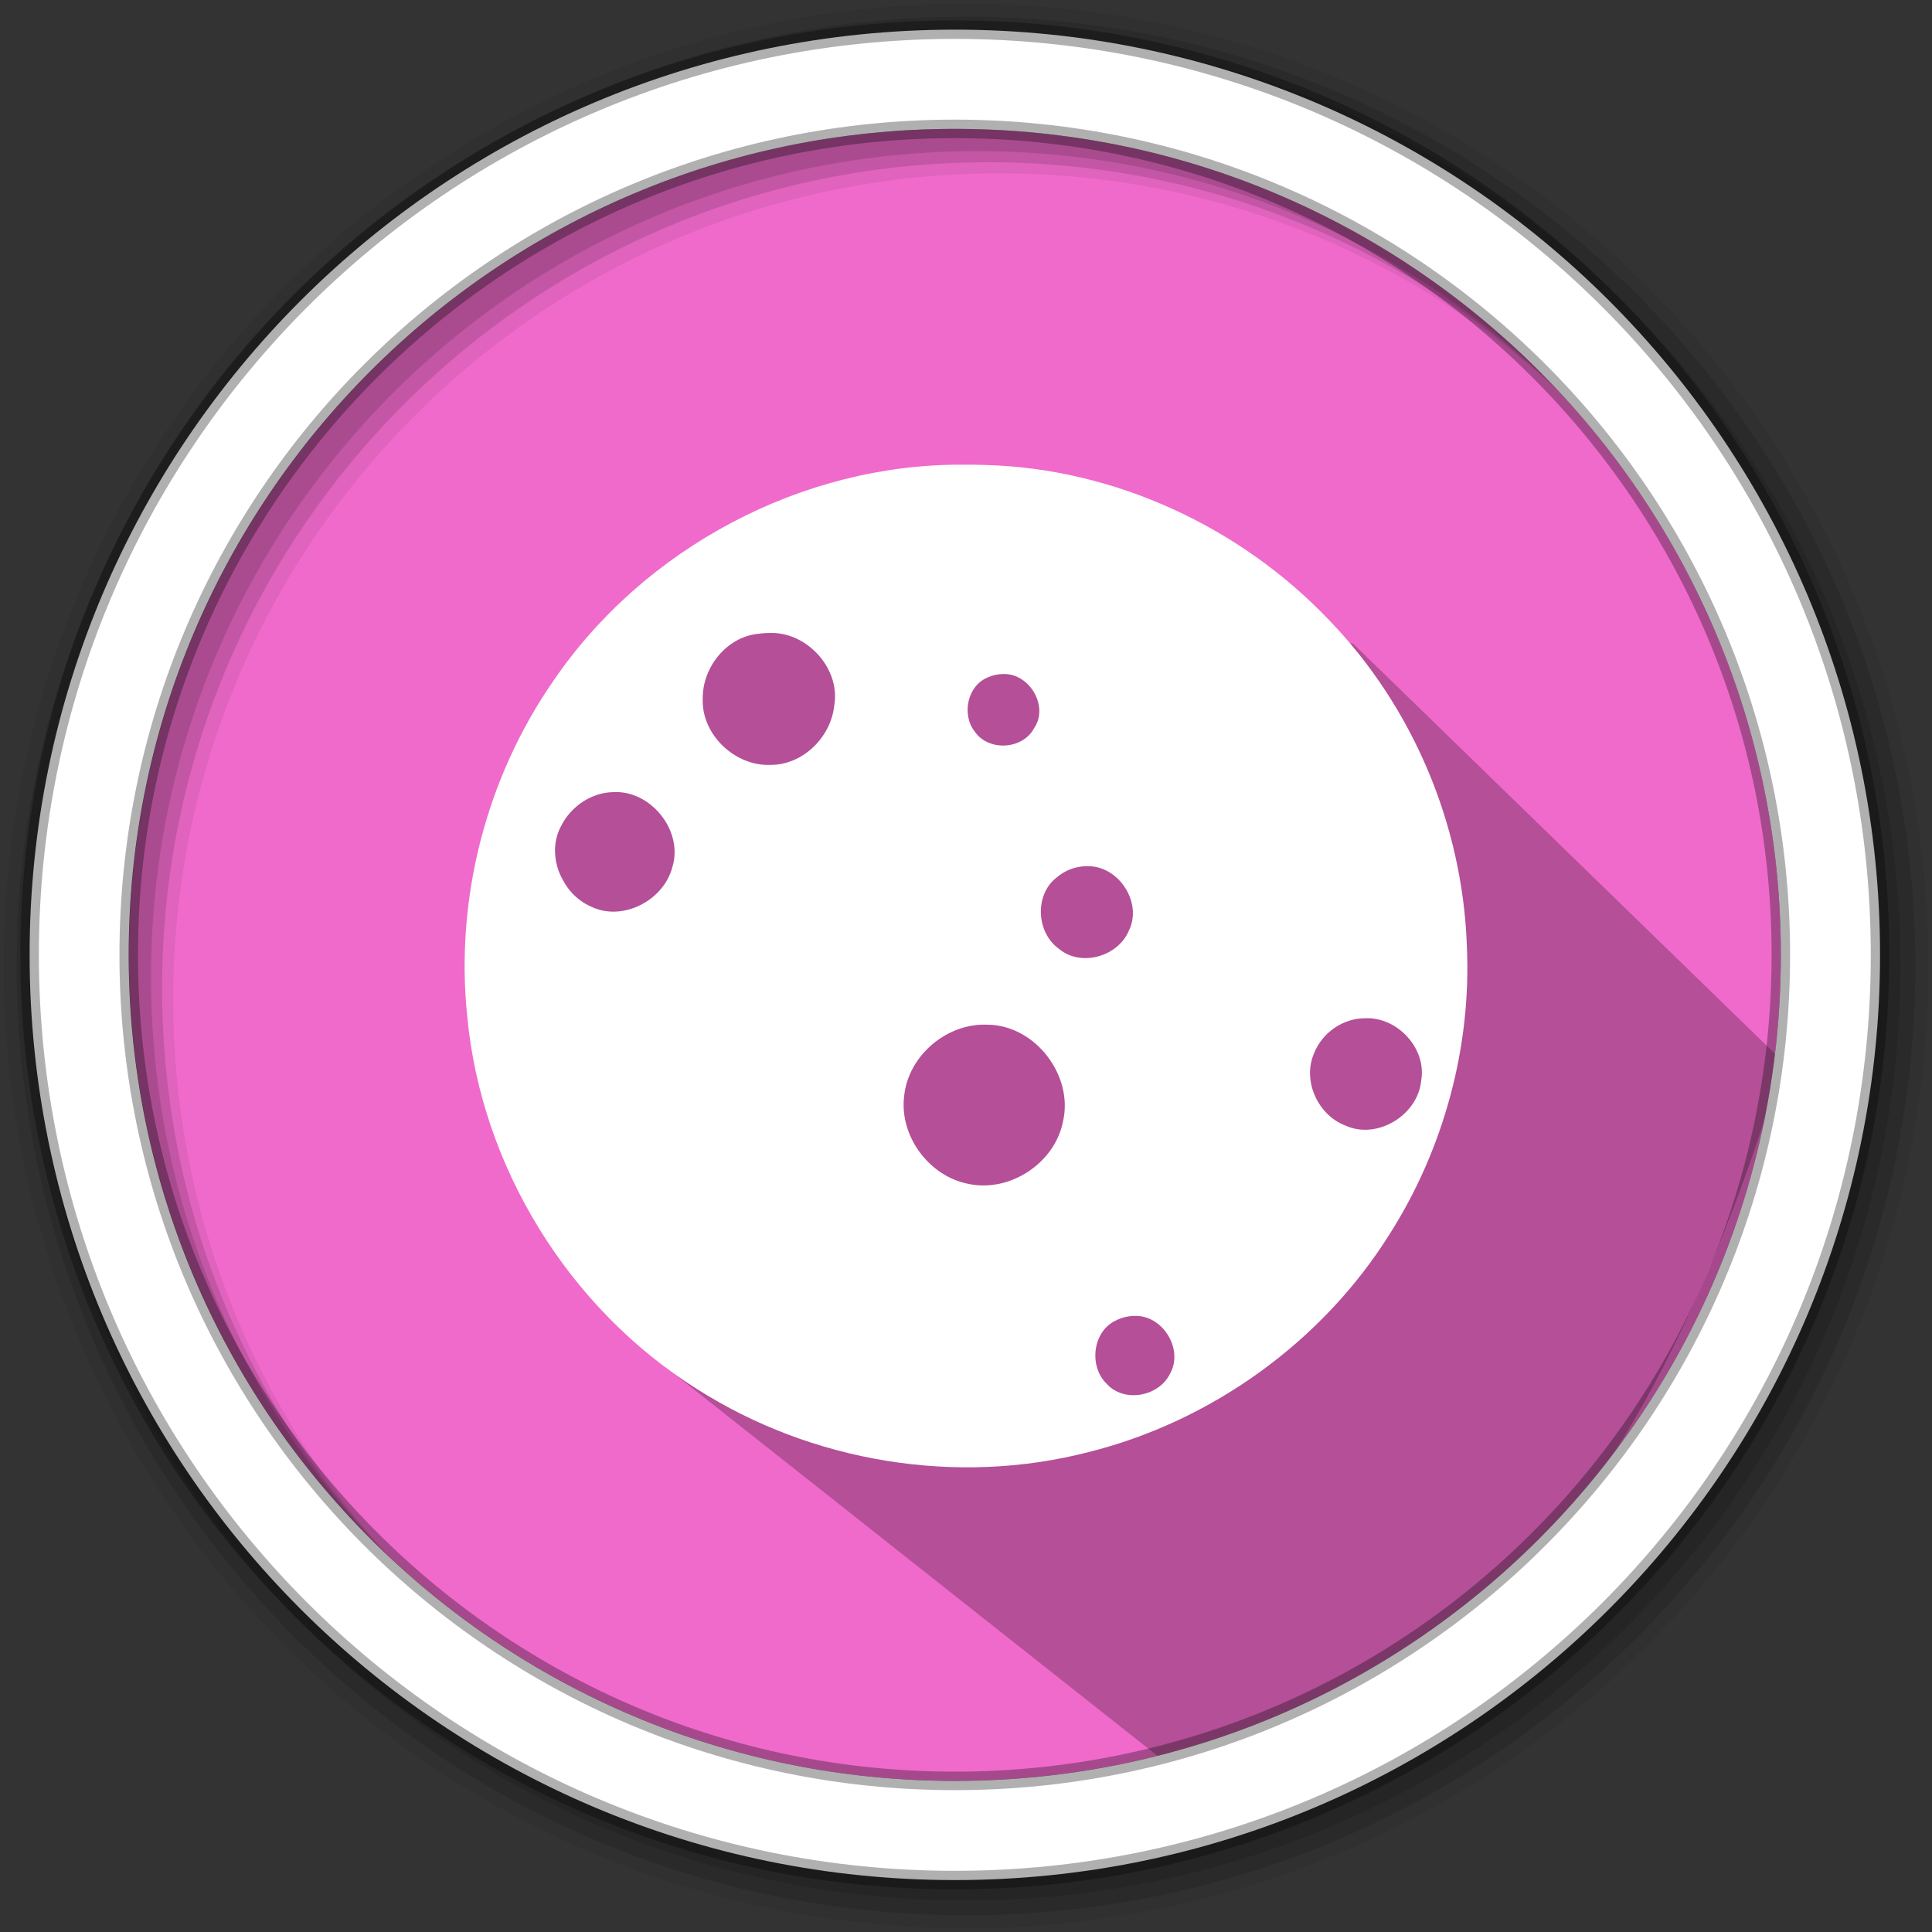 <svg height="512" viewBox="0 0 512 512" width="512" xmlns="http://www.w3.org/2000/svg">
 <rect x="0" y="0" width="512" height="512" fill="#333333" stroke="none"/>
 <path d="m471.95 253.05c0 120.9-98.01 218.9-218.9 218.9-120.9 0-218.9-98.01-218.9-218.9 0-120.9 98.01-218.9 218.9-218.9 120.9 0 218.9 98.01 218.9 218.9" fill="#f06acb" fill-rule="evenodd"/>
 <path d="m265.807 134.241c-45.819 18.801-14.321-27.809-72.475 7.316l-14.824 12.586-14.768 19.94-22.428 44.892 17.354 31.011-.794 51.636 15.973 58.649 134.376 106.221c38.55-17.965 111.124-9.919 164.322-185.139l-113.977-110.79-48.857-9.208" opacity=".25"/>
 <path d="m256 1c-140.83 0-255 114.17-255 255 0 140.83 114.17 255 255 255 140.83 0 255-114.17 255-255 0-140.83-114.17-255-255-255m8.827 44.931c120.9 0 218.9 98 218.9 218.9 0 120.9-98 218.9-218.9 218.9-120.9 0-218.93-98-218.93-218.9 0-120.9 98.03-218.9 218.93-218.9" fill-opacity=".067" fill-rule="evenodd"/>
 <g fill-opacity=".129" fill-rule="evenodd">
  <path d="m256 4.433c-138.94 0-251.57 112.63-251.57 251.57 0 138.94 112.63 251.57 251.57 251.57 138.94 0 251.57-112.63 251.57-251.57 0-138.94-112.63-251.57-251.57-251.57m5.885 38.556c120.9 0 218.9 98 218.9 218.9 0 120.9-98 218.9-218.9 218.9-120.9 0-218.93-98-218.93-218.9 0-120.9 98.03-218.9 218.93-218.9"/>
  <path d="m256 8.356c-136.77 0-247.64 110.87-247.64 247.64 0 136.77 110.87 247.64 247.64 247.64 136.77 0 247.64-110.87 247.64-247.64 0-136.77-110.87-247.64-247.64-247.64m2.942 31.691c120.9 0 218.9 98 218.9 218.9 0 120.9-98 218.9-218.9 218.9-120.9 0-218.93-98-218.93-218.9 0-120.9 98.03-218.9 218.93-218.9"/>
 </g>
 <path d="m253.04 7.859c-135.42 0-245.19 109.78-245.19 245.19 0 135.42 109.78 245.19 245.19 245.19 135.42 0 245.19-109.78 245.19-245.19 0-135.42-109.78-245.19-245.19-245.19zm0 26.297c120.9 0 218.9 98 218.9 218.9 0 120.9-98 218.9-218.9 218.9-120.9 0-218.93-98-218.93-218.9 0-120.9 98.03-218.9 218.93-218.9z" fill="#ffffff" fill-rule="evenodd" stroke="#000000" stroke-opacity=".31" stroke-width="4.904"/>
 <path d="m255.207 123.147c-42.607-.252-84.544 22.035-108.546 57.278-17.825 25.674-26.057 57.722-22.85 88.814 3.701 39.902 26.865 77.441 60.789 98.799 30.45 19.428 68.843 25.828 103.855 16.785 32.642-8.145 62.025-29.296 79.897-57.908 14.287-22.515 21.622-49.59 20.38-76.267-1.13-31.982-14.257-63.287-36.559-86.362-23.563-24.746-56.922-40.162-91.075-41.059-1.947-.068-3.93-.094-5.891-.079zm-50.394 44.588v.002c9.573.224 18.003 9.784 16.249 19.389-.931 8.267-8.259 15.533-16.728 15.575-9.489.461-18.518-7.997-18.099-17.614-.081-8.21 6.293-16.25 14.636-17.119.997-.148 2.005-.216 3.013-.224.311-.013.621-.015.929-.009zm61.046 10.892c6.891-.282 12.2 8.546 8.183 14.349-2.993 5.692-12.086 6.22-15.726.905-3.566-4.551-1.944-12.324 3.645-14.439 1.223-.543 2.562-.807 3.898-.815zm-102.231 31.283c1.799.048 3.54.462 5.162 1.158.001 0.0.001-0.0.002 0 .001 0.0.001.002.002.002 6.976 2.999 11.74 11.288 9.365 18.803-1.229 4.653-4.844 8.412-9.211 10.334-.038.068-.085.097-.147.064-3.823 1.64-8.201 1.878-12.077.026-7.914-3.373-12.236-13.833-7.941-21.549 2.606-5.14 8.1-8.813 13.918-8.829.311-.013.62-.017.927-.009zm124.274 19.635c.19-.002.381-.002.571.004 8.082.051 14.325 9.689 10.705 17.029-2.83 6.906-12.685 9.77-18.528 4.885-6.036-4.279-6.574-14.389-.578-18.954 2.16-1.874 4.975-2.926 7.829-2.964zm74.7 40.288c8.203.16 15.474 8.279 14.028 16.524-.838 9.091-11.565 15.751-20.009 11.956-7.337-2.74-11.552-11.877-8.387-19.154 2.104-5.448 7.714-9.358 13.573-9.314.266-.012.531-.014.795-.009v-.002zm-101.785 1.701c.336-0.0.672.007 1.009.024 12.562.173 22.756 13.535 19.862 25.711-2.177 10.98-14.053 18.802-25.008 16.478-10.476-1.998-18.403-12.695-17.067-23.32 1.079-10.436 10.803-18.881 21.204-18.893zm40.227 77.194c7.313.019 12.707 9.081 8.948 15.458-2.999 5.967-12.174 7.626-16.73 2.512-4.81-4.663-3.716-14.042 2.613-16.827 1.593-.818 3.387-1.165 5.17-1.143z" fill="#ffffff"/>
</svg>
